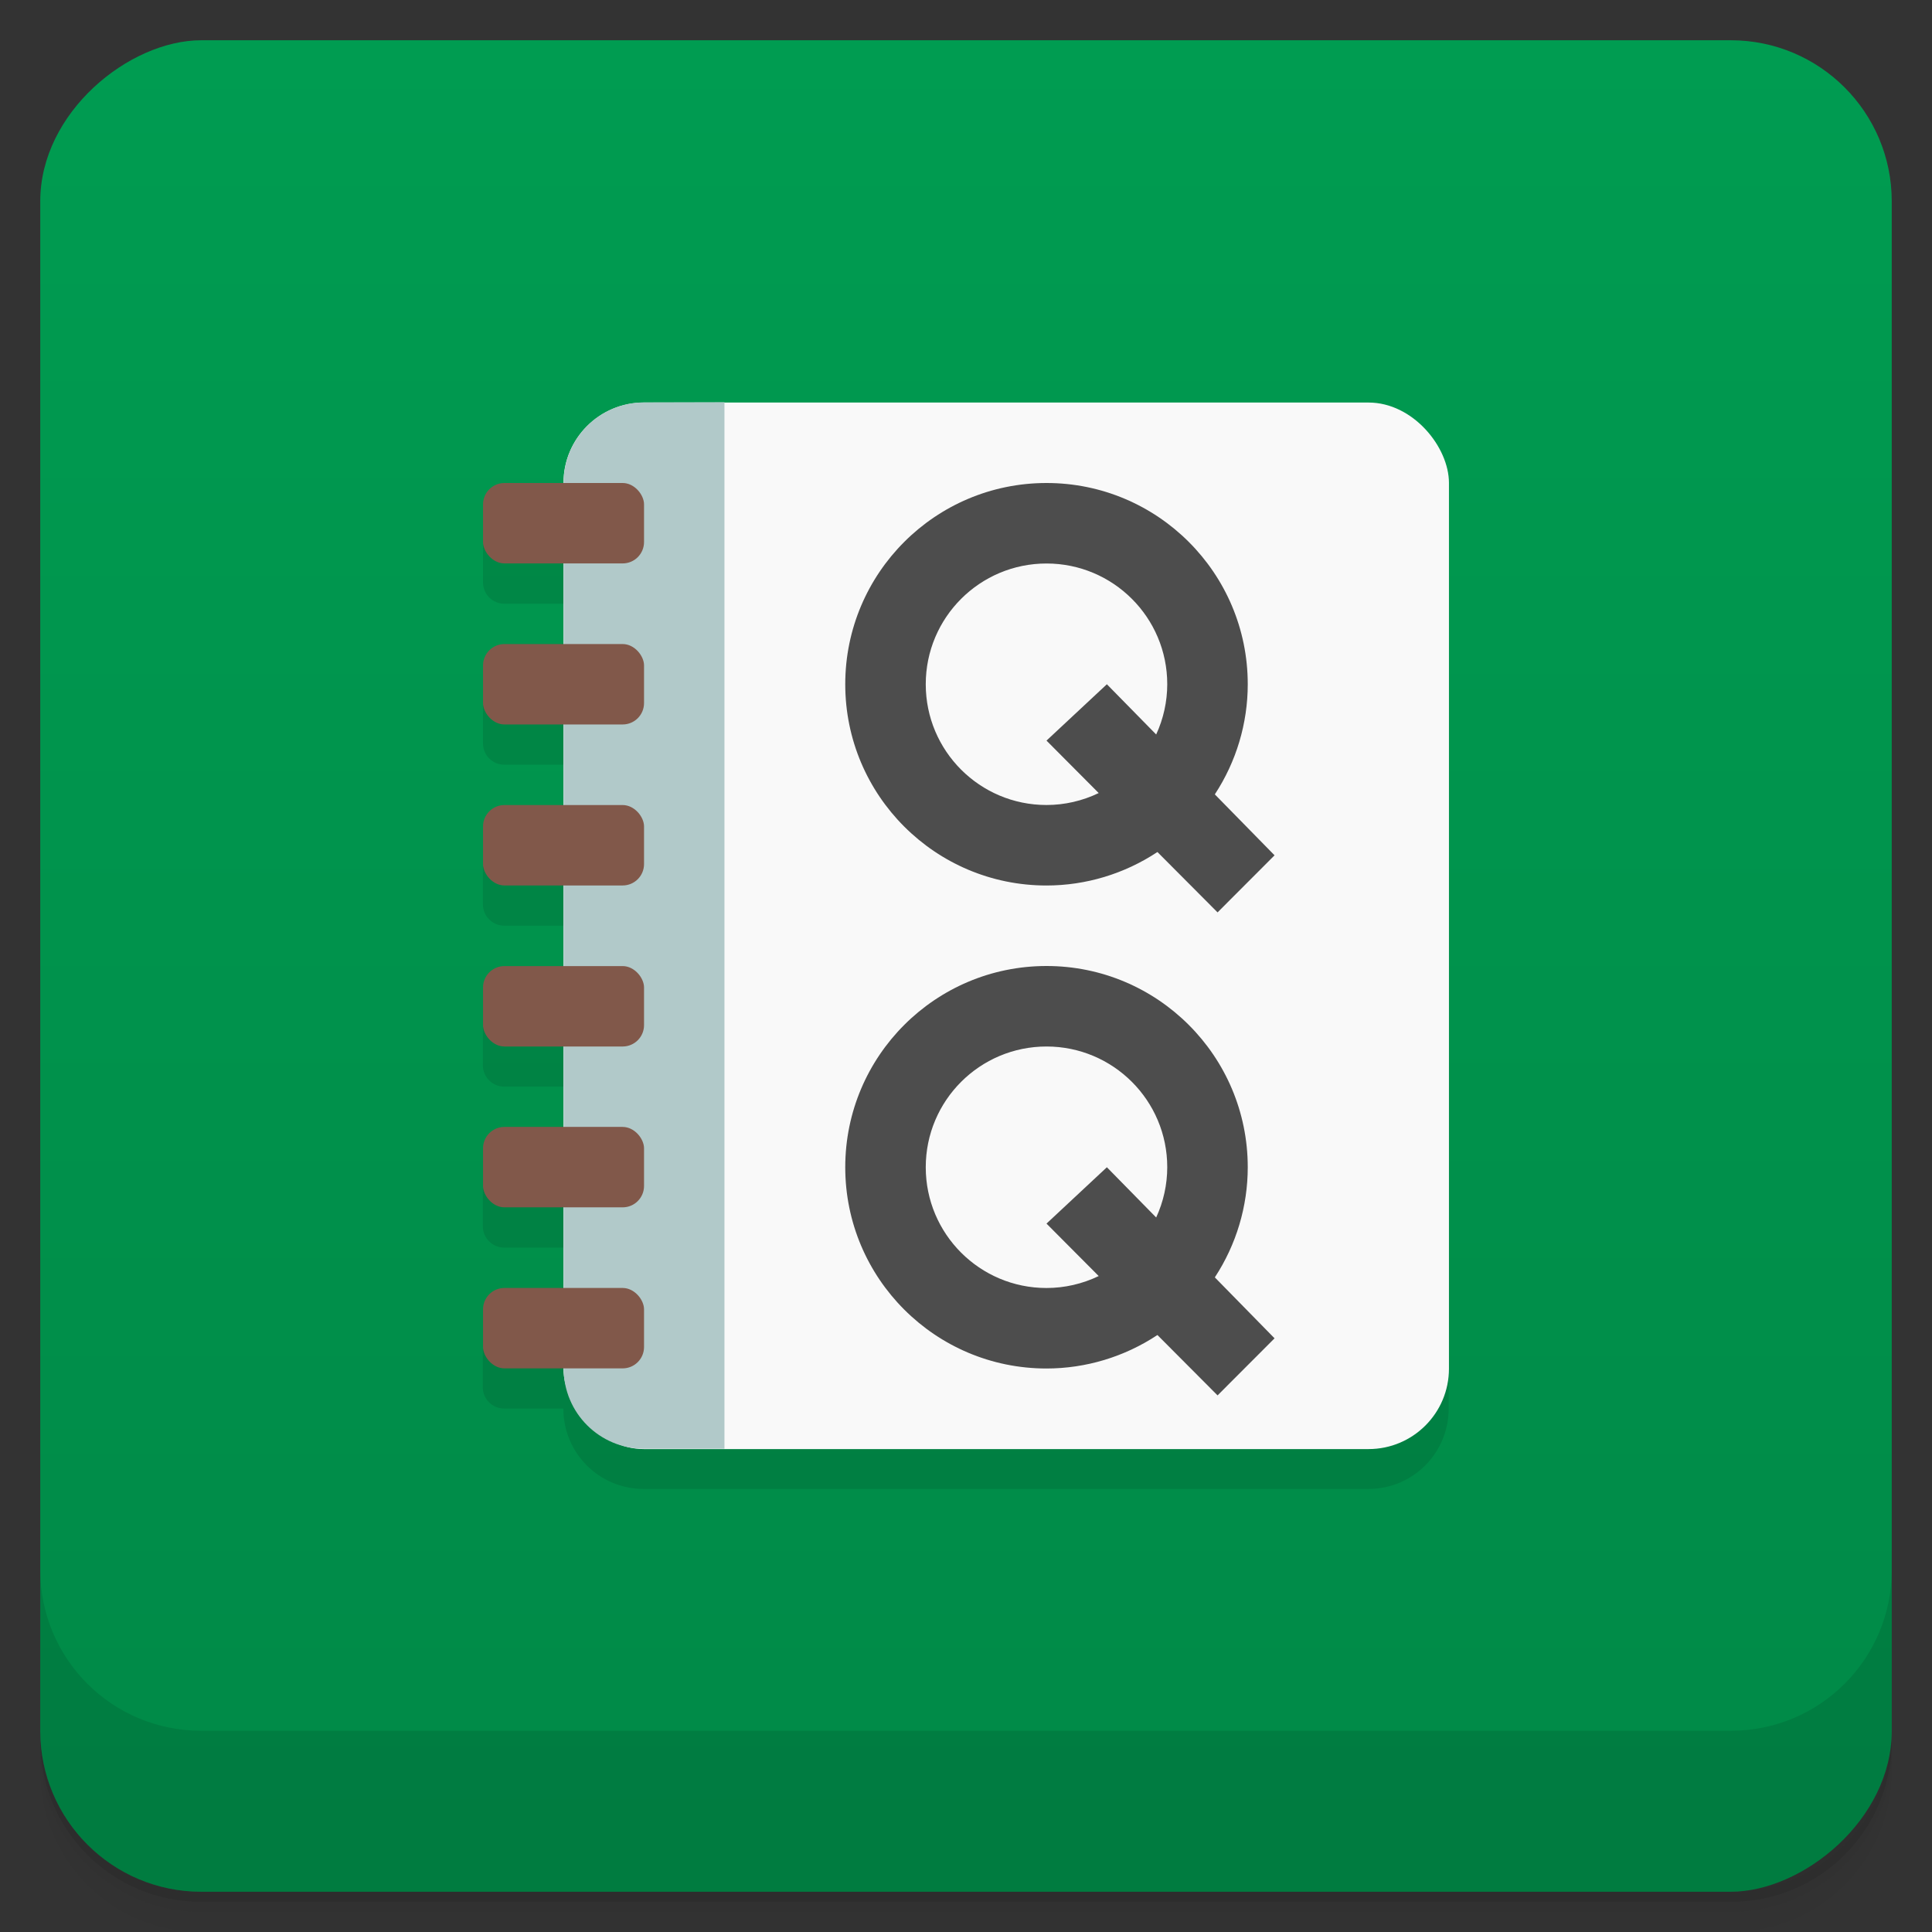 <svg width="48" height="48" version="1.1" viewBox="0 0 48 48" xmlns="http://www.w3.org/2000/svg">
 <rect x="0" y="0" width="48" height="48" fill="#333333" stroke="none"/>
 <defs>
  <linearGradient id="bg" x1="-47" x2="-1" y1="2.8779e-15" y2="6.1232e-17" gradientUnits="userSpaceOnUse">
   <stop style="stop-color:#008947" offset="0"/>
   <stop style="stop-color:#009c51" offset="1"/>
  </linearGradient>
 </defs>
 <g transform="translate(0 3.949e-5)">
  <path d="m1 43v0.25c0 2.216 1.784 4 4 4h38c2.216 0 4-1.784 4-4v-0.25c0 2.216-1.784 4-4 4h-38c-2.216 0-4-1.784-4-4zm0 0.5v0.5c0 2.216 1.784 4 4 4h38c2.216 0 4-1.784 4-4v-0.5c0 2.216-1.784 4-4 4h-38c-2.216 0-4-1.784-4-4z" style="opacity:.02"/>
  <path d="m1 43.25v0.25c0 2.216 1.784 4 4 4h38c2.216 0 4-1.784 4-4v-0.25c0 2.216-1.784 4-4 4h-38c-2.216 0-4-1.784-4-4z" style="opacity:.05"/>
  <path d="m1 43v0.25c0 2.216 1.784 4 4 4h38c2.216 0 4-1.784 4-4v-0.25c0 2.216-1.784 4-4 4h-38c-2.216 0-4-1.784-4-4z" style="opacity:.1"/>
 </g>
 <rect transform="rotate(-90)" x="-47" y="1" width="46" height="46" rx="4" style="fill:url(#bg)"/>
 <g transform="translate(0 3.949e-5)">
  <g transform="translate(0 -1004.4)">
   <path d="m1 1043.4v4c0 2.216 1.784 4 4 4h38c2.216 0 4-1.784 4-4v-4c0 2.216-1.784 4-4 4h-38c-2.216 0-4-1.784-4-4z" style="opacity:.1"/>
  </g>
 </g>
 <path d="m12 13.53v0.939c0 0.294 0.237 0.531 0.531 0.531h1.47v1.998l-2.002 0.531v0.939c0 0.294 0.237 0.531 0.531 0.531h1.47v1.998l-2.002 0.531v0.939c0 0.294 0.237 0.531 0.531 0.531h1.47v1.998l-2.002 0.531v0.939c0 0.294 0.237 0.531 0.531 0.531h1.47v1.998l-2.002 0.531v0.939c0 0.294 0.237 0.531 0.531 0.531h1.47v1.998l-2.002 0.531v0.939c0 0.294 0.237 0.531 0.531 0.531h1.47c0 1.109 0.893 1.998 1.998 1.998h18c1.109 0 1.998-0.893 1.998-1.998v-22z" style="fill-opacity:.098;stroke-width:3.543"/>
 <rect x="13.999" y="10.001" width="22" height="26.001" rx="1.998" ry="1.998" style="fill:#f9f9f9;stroke-width:3.543"/>
 <path d="m16.001 9.998c-1.109 0.002-1.998 0.893-1.998 1.998v22c0 1.109 0.893 1.998 1.998 1.998h1.998v-26.001z" style="fill:#b1c9c9;stroke-width:3.543"/>
 <rect x="12.001" y="20.001" width="4" height="1.998" rx=".531" ry=".531" style="fill:#81584a;stroke-width:3.543"/>
 <rect x="12.001" y="24.002" width="4" height="1.998" rx=".531" ry=".531" style="fill:#81584a;stroke-width:3.543"/>
 <rect x="12.001" y="27.998" width="4" height="1.998" rx=".531" ry=".531" style="fill:#81584a;stroke-width:3.543"/>
 <rect x="12.001" y="31.999" width="4" height="1.998" rx=".531" ry=".531" style="fill:#81584a;stroke-width:3.543"/>
 <rect x="12.001" y="16.001" width="4" height="1.998" rx=".531" ry=".531" style="fill:#81584a;stroke-width:3.543"/>
 <rect x="12.001" y="12" width="4" height="1.998" rx=".531" ry=".531" style="fill:#81584a;stroke-width:3.543"/>
 <path d="m26 12c-2.761 0-5 2.239-5 5s2.239 5.001 5 5c0.98-3.1e-4 1.939-0.291 2.756-0.832l1.494 1.5 1.416-1.418-1.484-1.514c0.533-0.813 0.818-1.764 0.818-2.736 6.93e-4 -2.761-2.239-5-5-5zm0 2c1.657 0 3.001 1.343 3 3-2.24e-4 0.431-0.095 0.857-0.275 1.248l-1.225-1.248-1.5 1.4 1.297 1.303c-0.405 0.195-0.848 0.297-1.297 0.297-1.657 5.1e-4 -3-1.343-3-3s1.343-3 3-3zm0 10c-2.761 0-5 2.239-5 5s2.239 5.001 5 5c0.98-3.1e-4 1.939-0.291 2.756-0.832l1.494 1.5 1.416-1.418-1.484-1.514c0.533-0.813 0.818-1.764 0.818-2.736 6.93e-4 -2.761-2.239-5-5-5zm0 2c1.657 0 3.001 1.343 3 3-2.24e-4 0.431-0.095 0.857-0.275 1.248l-1.225-1.248-1.5 1.4 1.297 1.303c-0.405 0.195-0.848 0.297-1.297 0.297-1.657 5.1e-4 -3-1.343-3-3s1.343-3 3-3z" style="fill:#4d4d4d;paint-order:normal"/>
</svg>
